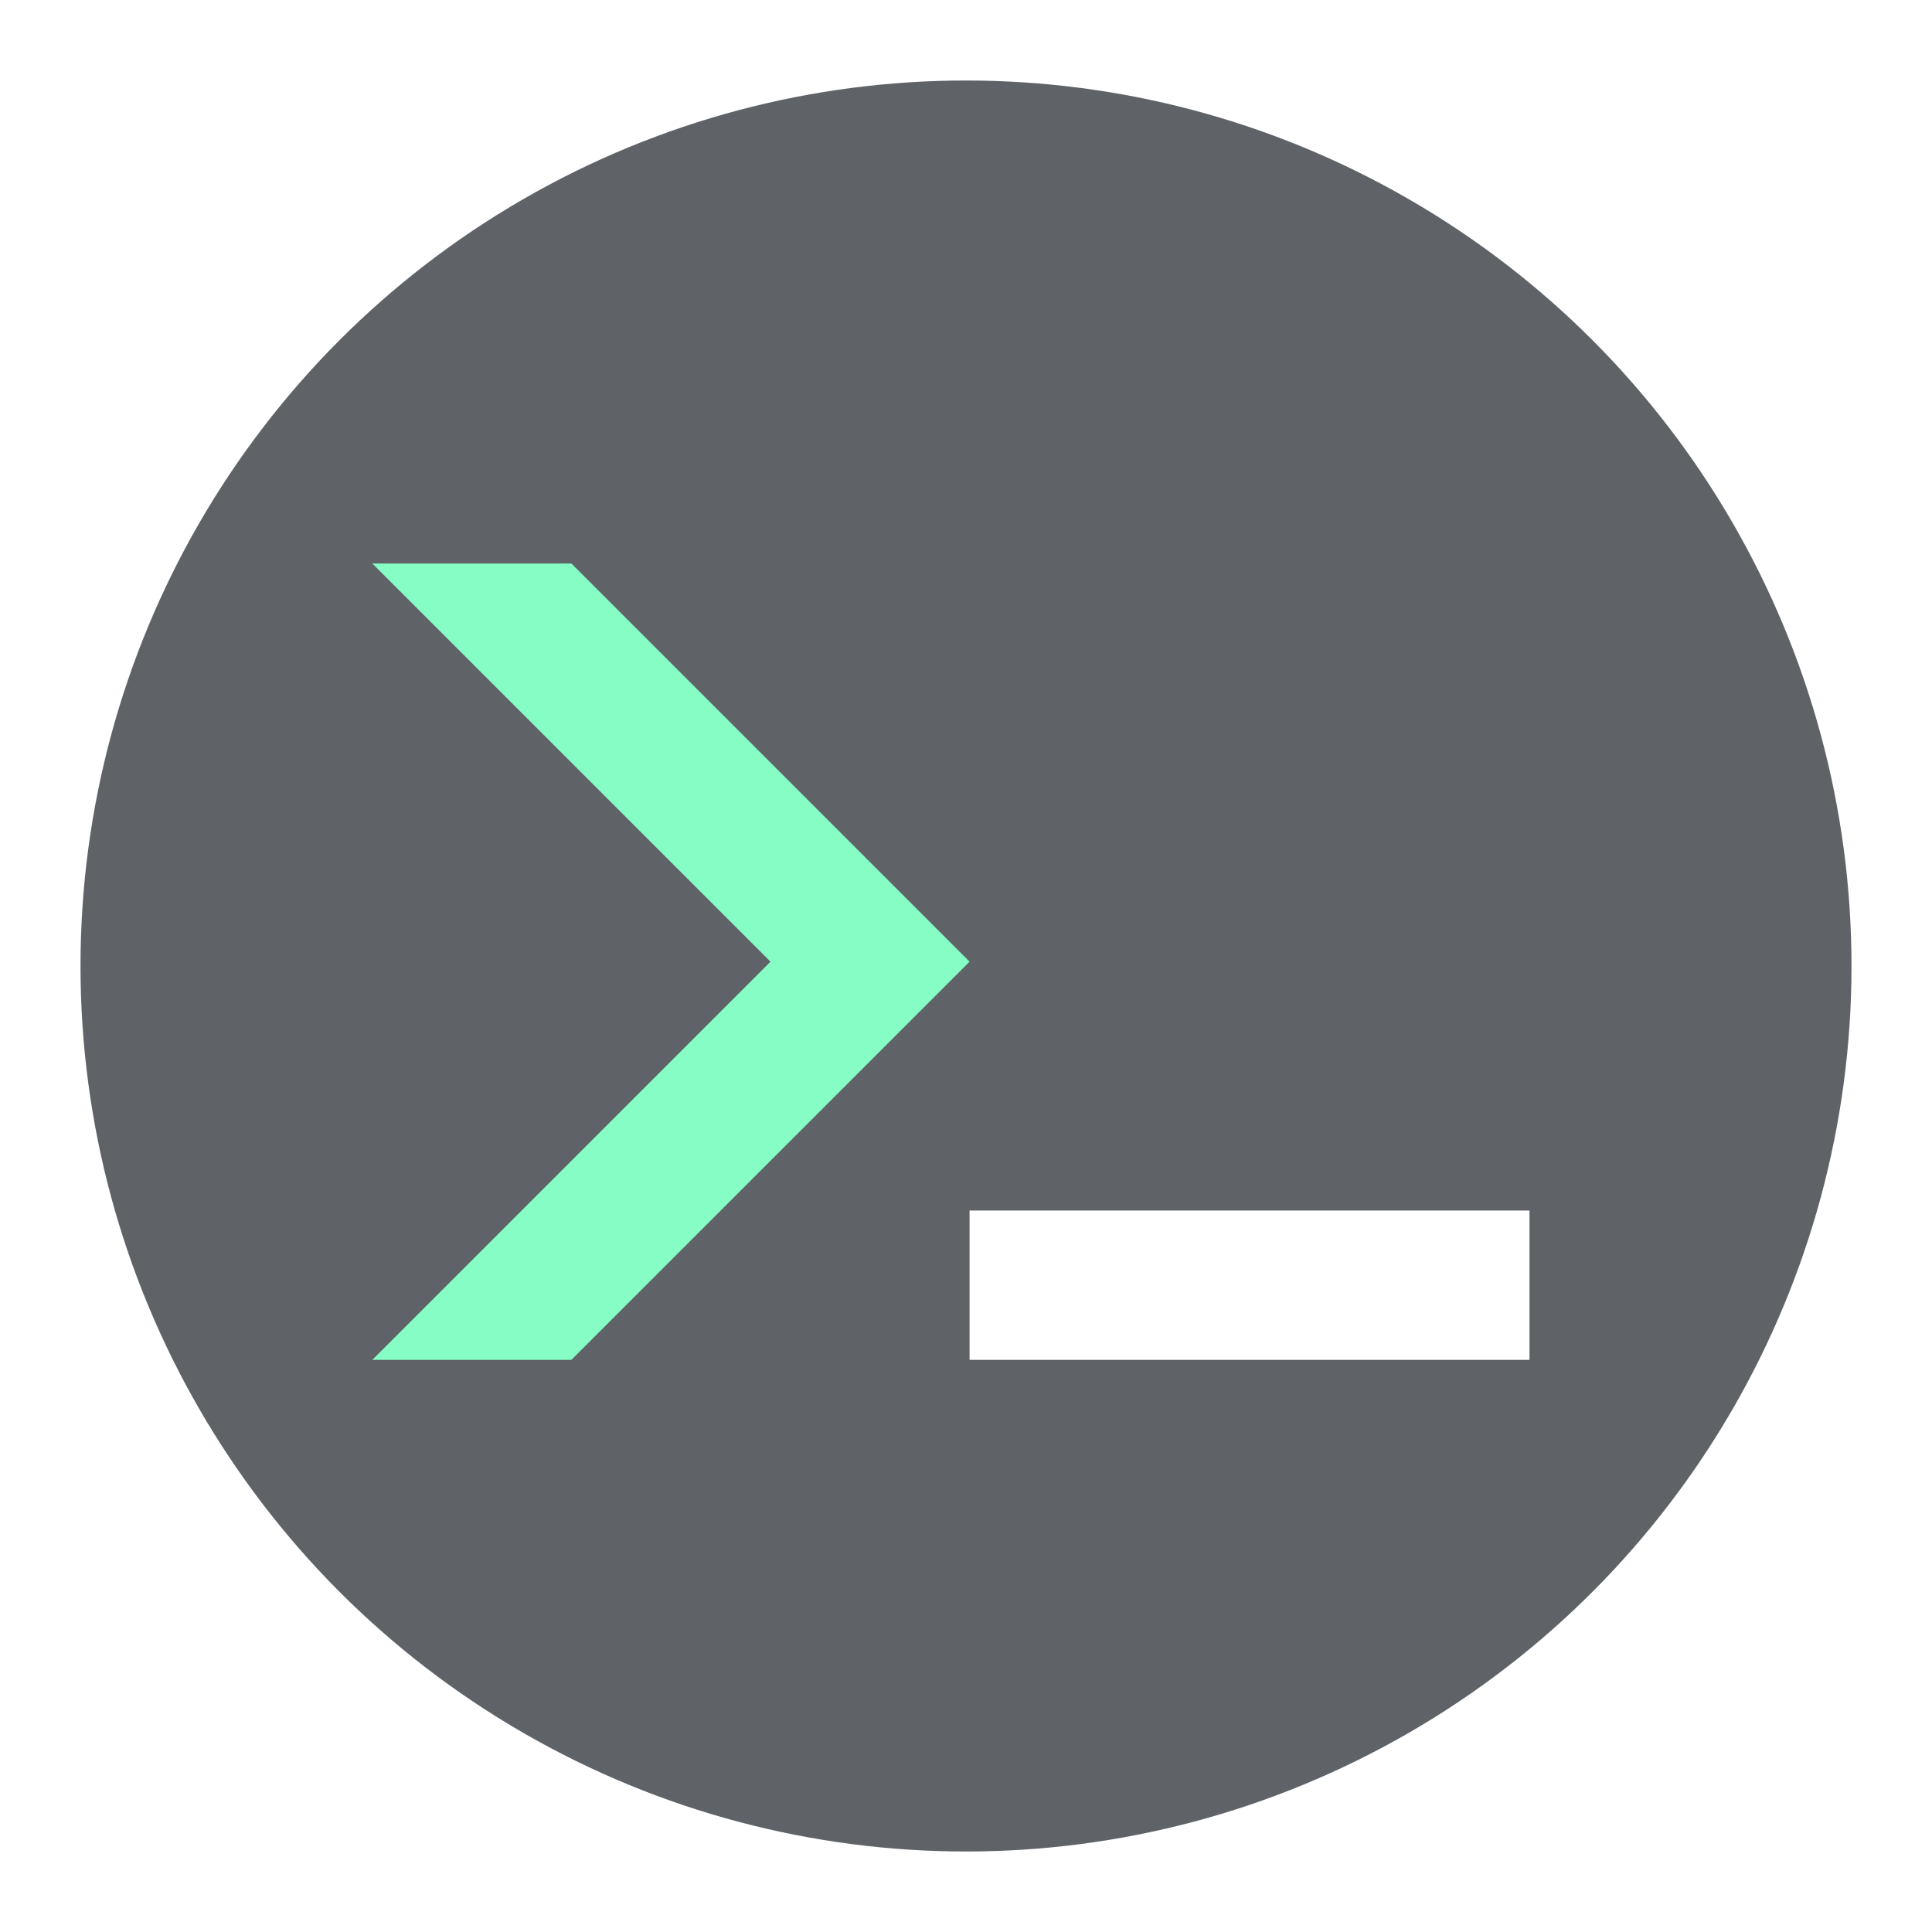 <?xml version="1.0" encoding="UTF-8" standalone="no"?>
<svg xmlns="http://www.w3.org/2000/svg" xmlns:xlink="http://www.w3.org/1999/xlink" style="isolation:isolate" viewBox="0 0 192 192" width="192pt" height="192pt">
  <defs>
    <clipPath id="_clipPath_uF26o3Nn7FOYwYuED92gNt5ibvWVbbqc">
      <rect width="192" height="192"/>
    </clipPath>
  </defs>
  <g clip-path="url(#_clipPath_uF26o3Nn7FOYwYuED92gNt5ibvWVbbqc)">
    <defs>
      <filter id="wFBnGdl03MHpdaenNgh59jFuACKMgbwm" x="-200%" y="-200%" width="400%" height="400%" filterUnits="objectBoundingBox" color-interpolation-filters="sRGB">
        <feGaussianBlur xmlns="http://www.w3.org/2000/svg" in="SourceGraphic" stdDeviation="1.717"/>
        <feOffset xmlns="http://www.w3.org/2000/svg" dx="0" dy="0" result="pf_100_offsetBlur"/>
        <feFlood xmlns="http://www.w3.org/2000/svg" flood-color="#000000" flood-opacity="0.4"/>
        <feComposite xmlns="http://www.w3.org/2000/svg" in2="pf_100_offsetBlur" operator="in" result="pf_100_dropShadow"/>
        <feBlend xmlns="http://www.w3.org/2000/svg" in="SourceGraphic" in2="pf_100_dropShadow" mode="normal"/>
      </filter>
    </defs>
    <g filter="url(#wFBnGdl03MHpdaenNgh59jFuACKMgbwm)">
      <circle vector-effect="non-scaling-stroke" cx="96" cy="96" r="88" fill="rgb(95,99,104)"/>
    </g>
    <path d=" M 96.355 135.14 L 152 135.14 L 152 120.301 L 96.355 120.301 L 96.355 135.14 Z " fill="rgb(255,255,255)"/>
    <path d=" M 37 56 L 56.785 56 L 96.355 95.57 L 56.785 135.14 L 37 135.14 L 76.57 95.57 L 37 56 Z " fill="rgb(133,253,196)"/>
  </g>
</svg>
